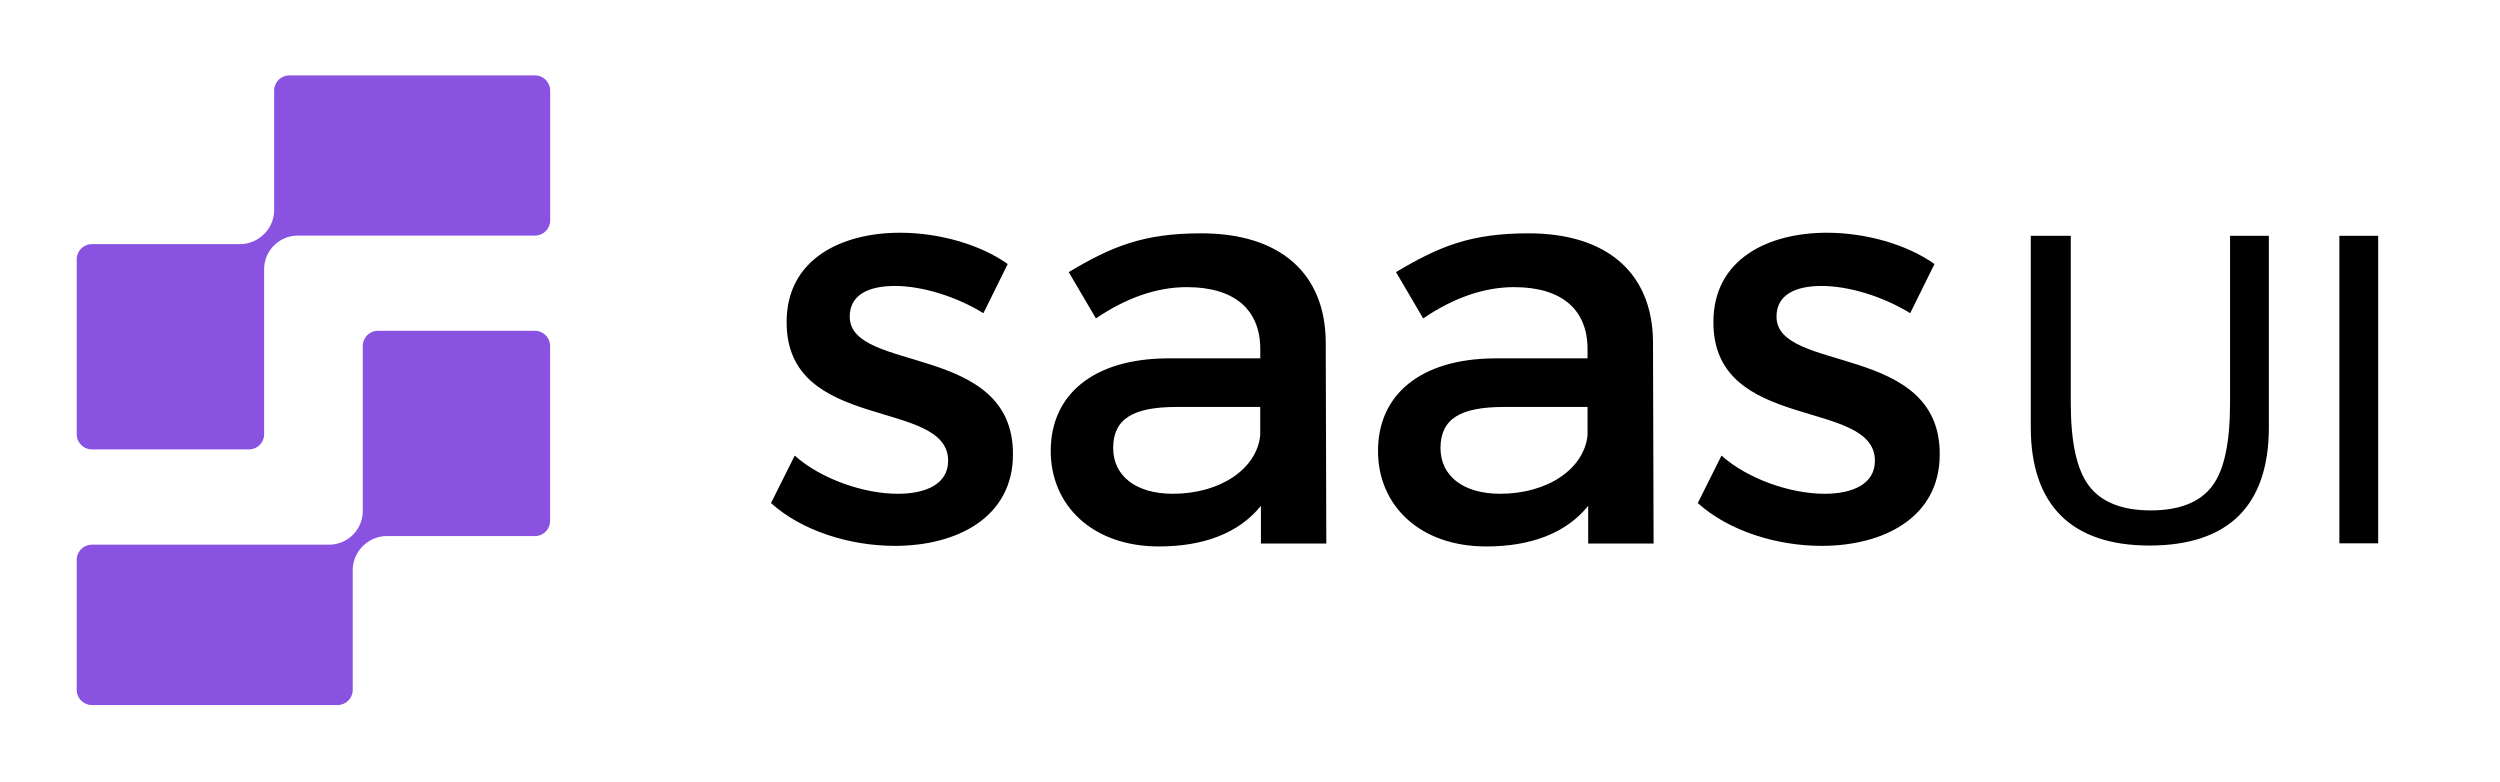 <svg xmlns="http://www.w3.org/2000/svg" viewBox="0 0 550 172" class="css-1wy43b9"><path fill="#8952e0" d="M117.67 16.59h-54c-1.86 0-3.36 1.5-3.36 3.36V46.2c0 2.11-.89 4.11-2.46 5.52l-.1.09a7.438 7.438 0 0 1-4.96 1.9H20.24c-1.86 0-3.36 1.5-3.36 3.36v38.44c0 1.86 1.5 3.36 3.36 3.36h34.51c1.86 0 3.36-1.5 3.36-3.36V59.25c0-2.11.89-4.11 2.46-5.52a7.438 7.438 0 0 1 4.96-1.9h52.15c1.86 0 3.36-1.5 3.36-3.36V19.95a3.37 3.37 0 0 0-3.37-3.36z"></path><path fill="#8952e0" d="M117.67 72.78h-34.5c-1.86 0-3.36 1.5-3.36 3.36v36.27c0 2.11-.89 4.11-2.46 5.52a7.438 7.438 0 0 1-4.96 1.9H20.24c-1.86 0-3.36 1.5-3.36 3.36v28.56c0 1.86 1.5 3.36 3.36 3.36h54c1.86 0 3.36-1.5 3.36-3.36v-26.3c0-2.11.89-4.11 2.46-5.52l.1-.09a7.438 7.438 0 0 1 4.96-1.9h32.54c1.86 0 3.36-1.5 3.36-3.36V76.13a3.337 3.337 0 0 0-3.35-3.35z"></path><path fill="currentColor" d="m221.7 58.08-5.35 10.82c-5.99-3.69-13.5-5.99-19.48-5.99-5.73 0-9.93 1.91-9.93 6.75 0 12.48 36.04 5.73 35.91 30.31 0 13.88-12.35 20.12-25.98 20.12-9.93 0-20.5-3.31-27.25-9.42l5.22-10.44c5.86 5.22 15.28 8.4 22.67 8.4 6.24 0 11.08-2.17 11.08-7.26 0-13.88-35.66-6.11-35.53-30.56 0-13.75 11.97-19.61 24.96-19.61 8.53 0 17.57 2.55 23.68 6.88zM277.38 111.31c-4.84 5.99-12.61 8.91-22.41 8.91-14.64 0-23.81-9.04-23.81-21.01 0-12.35 9.3-20.25 25.6-20.37h20.5V76.8c0-8.53-5.48-13.63-16.17-13.63-6.49 0-13.24 2.29-19.99 6.88l-5.98-10.19c9.42-5.6 16.3-8.53 29.16-8.53 17.45 0 27.25 8.91 27.38 23.81l.13 44.44H277.4v-8.27zm-.13-15.54v-6.24h-18.34c-9.55 0-14.01 2.55-14.01 9.04 0 6.11 4.97 10.06 13.12 10.06 10.45 0 18.47-5.47 19.23-12.86zM349.38 111.31c-4.84 5.99-12.61 8.91-22.41 8.91-14.64 0-23.81-9.04-23.81-21.01 0-12.35 9.3-20.25 25.6-20.37h20.5V76.8c0-8.53-5.48-13.63-16.17-13.63-6.49 0-13.24 2.29-19.99 6.88l-5.98-10.19c9.42-5.6 16.3-8.53 29.16-8.53 17.45 0 27.25 8.91 27.38 23.81l.13 44.44H349.4v-8.27zm-.12-15.54v-6.24h-18.34c-9.55 0-14.01 2.55-14.01 9.04 0 6.11 4.97 10.06 13.12 10.06 10.44 0 18.46-5.47 19.23-12.86zM425.59 58.08l-5.35 10.82c-5.99-3.69-13.5-5.99-19.48-5.99-5.73 0-9.93 1.91-9.93 6.75 0 12.48 36.04 5.73 35.91 30.31 0 13.88-12.35 20.12-25.98 20.12-9.93 0-20.5-3.31-27.25-9.42l5.22-10.44c5.86 5.22 15.28 8.4 22.67 8.4 6.24 0 11.08-2.17 11.08-7.26 0-13.88-35.66-6.11-35.53-30.56 0-13.75 11.97-19.61 24.96-19.61 8.53 0 17.57 2.55 23.68 6.88zM472.9 120.02c-8.55 0-15.12-2.22-19.51-6.6-4.39-4.37-6.62-10.91-6.62-19.43V51.87h8.8V88.6c0 8.73 1.31 14.71 4 18.28 2.71 3.59 7.28 5.41 13.59 5.41 6.3 0 10.85-1.8 13.52-5.35 2.65-3.52 3.93-9.52 3.93-18.34V51.87h8.54V94c0 8.56-2.22 15.1-6.61 19.46-4.39 4.35-11 6.56-19.64 6.56zM514.66 51.87h8.54v67.66h-8.54z"></path></svg>